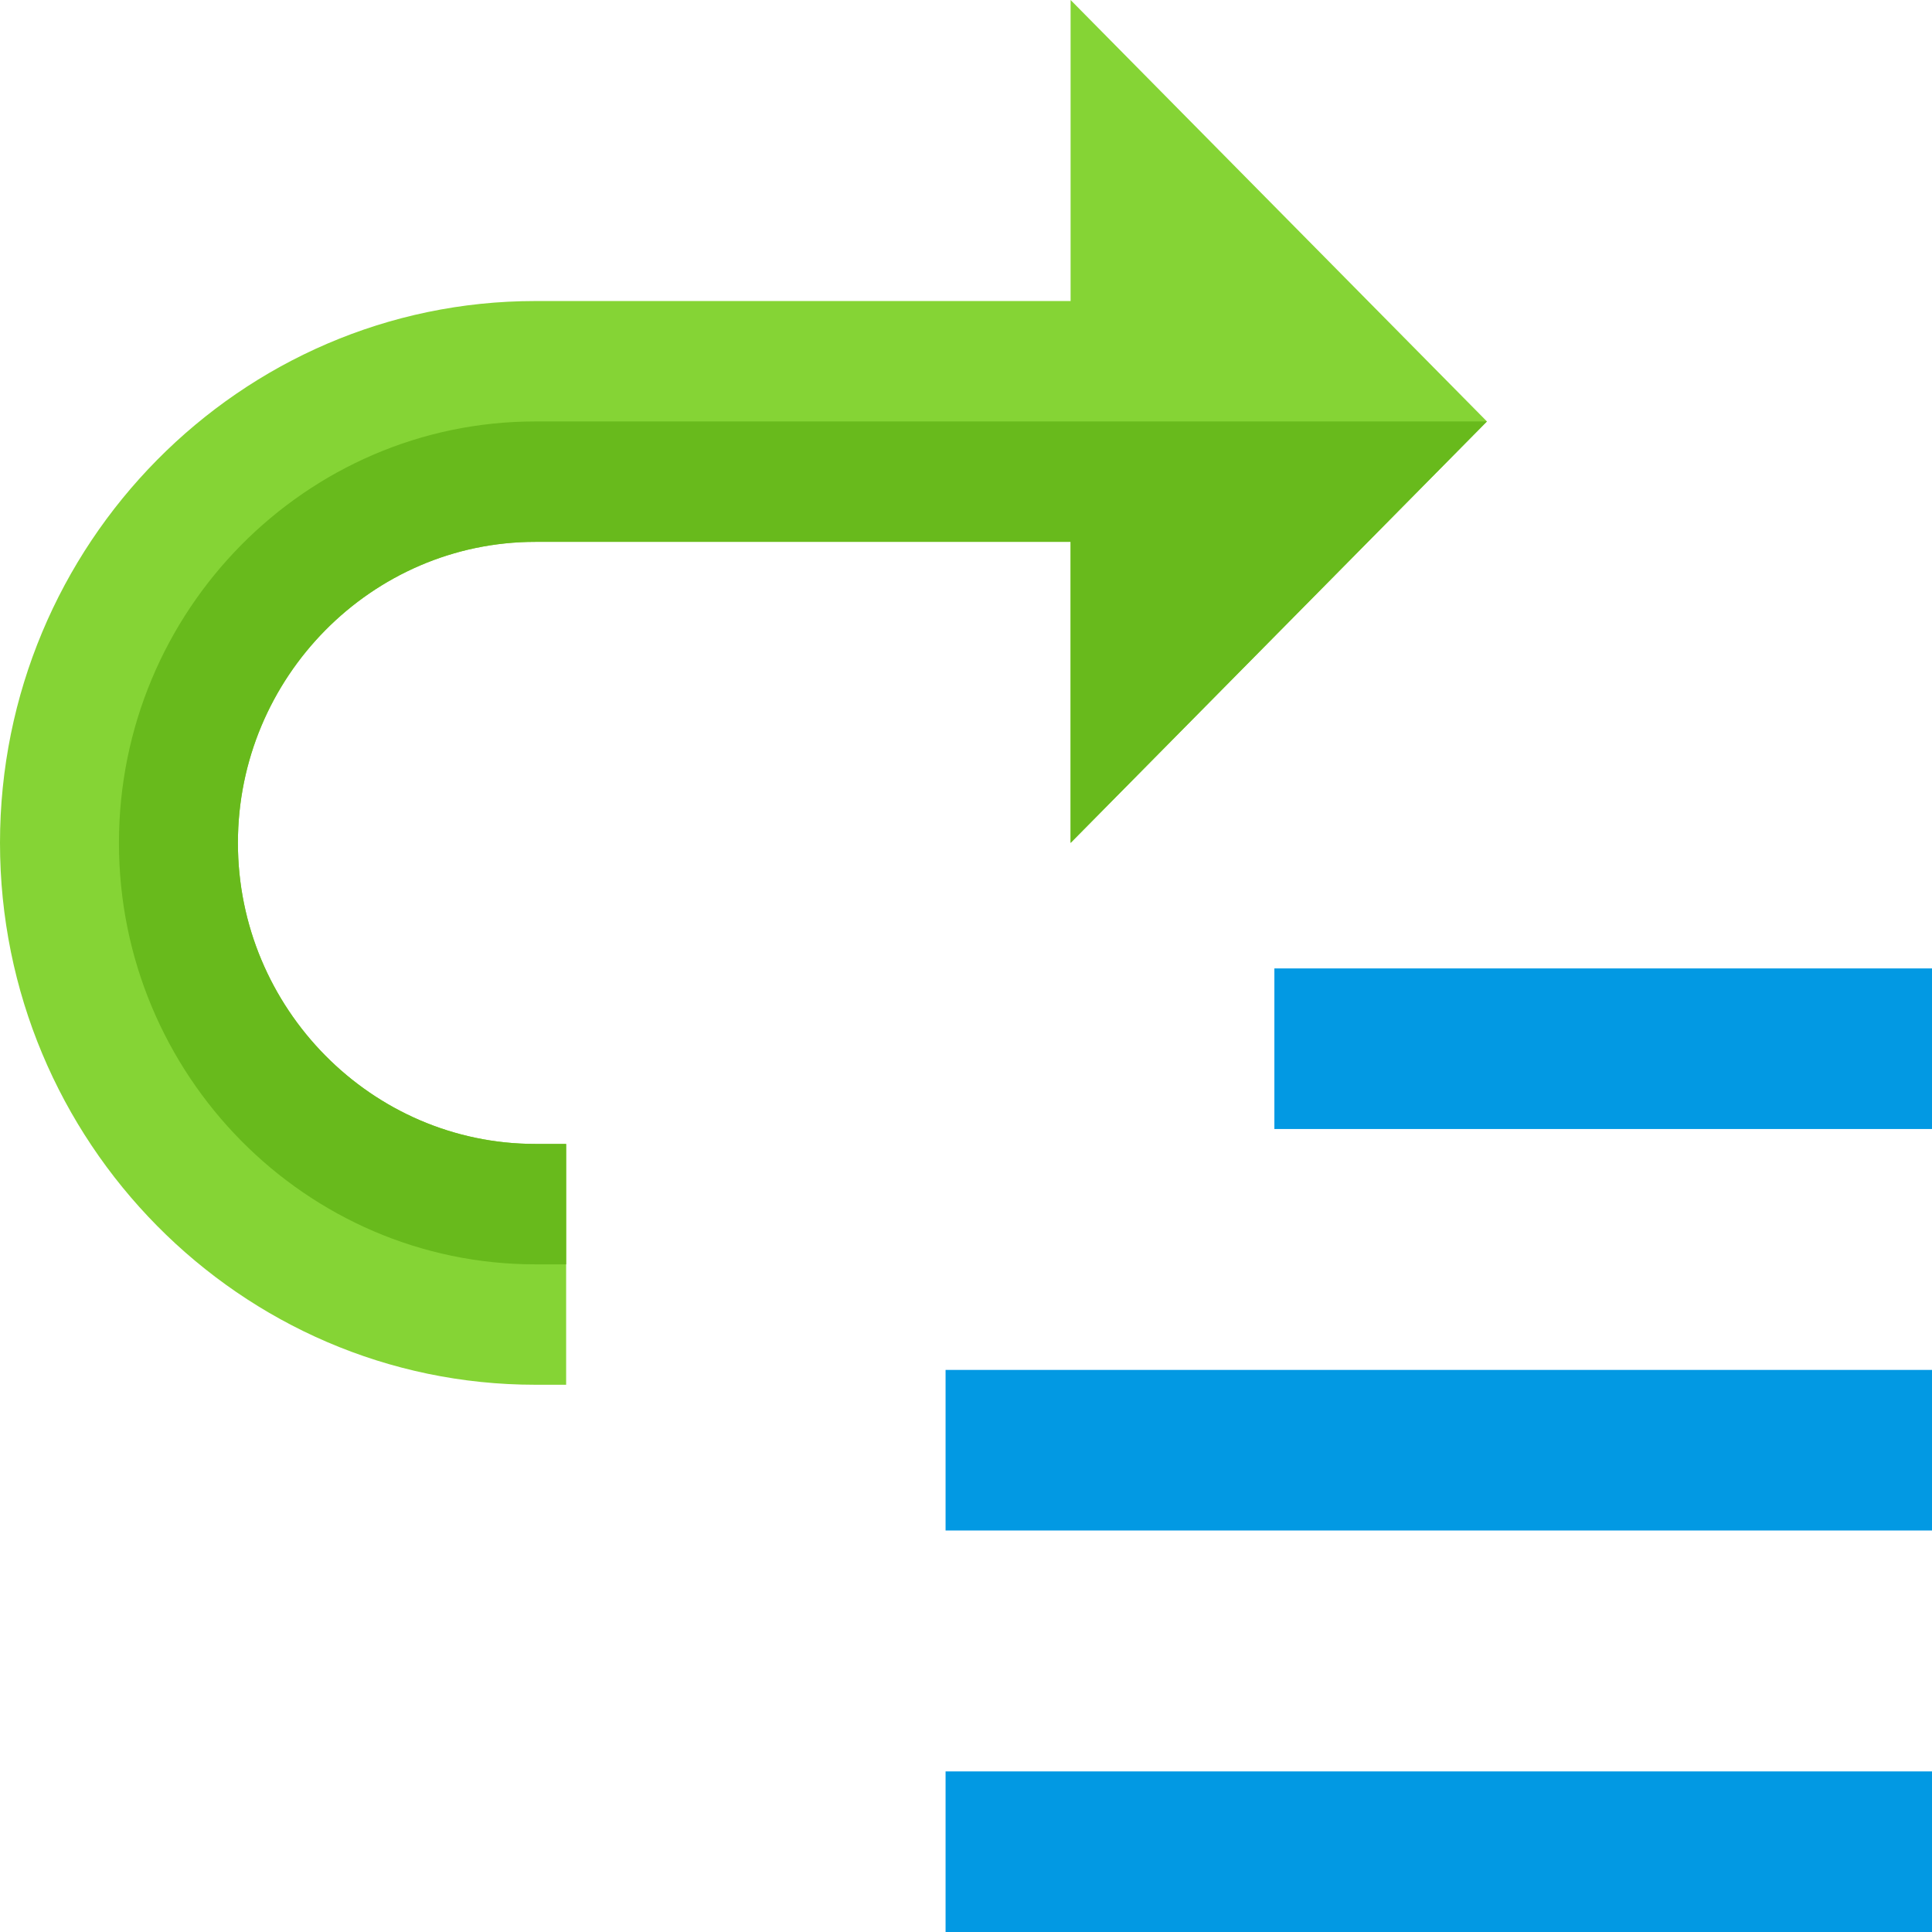 <?xml version="1.0" encoding="UTF-8" standalone="no"?>
<svg
   xmlns:dc="http://purl.org/dc/elements/1.1/"
   xmlns:cc="http://creativecommons.org/ns#"
   xmlns:rdf="http://www.w3.org/1999/02/22-rdf-syntax-ns#"
   xmlns:svg="http://www.w3.org/2000/svg"
   xmlns="http://www.w3.org/2000/svg"
   xmlns:sodipodi="http://sodipodi.sourceforge.net/DTD/sodipodi-0.dtd"
   xmlns:inkscape="http://www.inkscape.org/namespaces/inkscape"
   width="144.498mm"
   height="144.498mm"
   viewBox="0 0 512 512"
   id="svg5048"
   version="1.1"
   inkscape:version="1.0 (4035a4fb49, 2020-05-01)"
   sodipodi:docname="break_sequence.svg">
  <style
     id="style836"></style>
  <defs
     id="defs5050" />
  <sodipodi:namedview
     id="base"
     pagecolor="#ffffff"
     bordercolor="#666666"
     borderopacity="1.0"
     inkscape:pageopacity="0.0"
     inkscape:pageshadow="2"
     inkscape:zoom="1.050338"
     inkscape:cx="39.845931"
     inkscape:cy="238.75029"
     inkscape:document-units="px"
     inkscape:current-layer="layer1"
     showgrid="false"
     fit-margin-top="0"
     fit-margin-left="0"
     fit-margin-right="0"
     fit-margin-bottom="0"
     inkscape:window-width="1920"
     inkscape:window-height="1017"
     inkscape:window-x="1912"
     inkscape:window-y="-8"
     inkscape:window-maximized="1"
     inkscape:document-rotation="0" />
  <g
     inkscape:label="Ebene 1"
     inkscape:groupmode="layer"
     id="layer1"
     transform="translate(387.993,-121.262)">
    <path
       style="fill:#0299e3;stroke-width:1"
       inkscape:connector-curvature="0"
       d="m 124.007,633.262 h -261.414 v -42.56 h 261.414 z m 0,-106.4 h -261.414 v -42.56 h 261.414 z m 0,-106.4 H -50.27 V 377.903 H 124.007 Z"
       id="path4632" />
    <path
       transform="matrix(0.938,0,0,0.938,-387.993,121.262)"
       d="M 302.473 0 L 302.473 85.051 L 151.236 85.051 C 67.899 85.051 0 153.782 0 238.141 C 0 322.5 67.899 391.23 151.236 391.23 L 159.949 391.23 L 159.949 323.191 L 151.236 323.191 C 105.025 323.191 67.217 284.918 67.217 238.141 C 67.217 191.363 105.025 153.09 151.236 153.09 L 302.473 153.09 L 302.473 238.141 L 420.1 119.07 L 302.473 0 z "
       style="fill:#85d435;fill-opacity:1;stroke-width:1"
       id="path846" />
    <path
       transform="matrix(0.938,0,0,0.938,-387.993,121.262)"
       d="M 151.236 119.07 C 86.436 119.07 33.607 172.546 33.607 238.141 C 33.607 303.736 86.436 357.211 151.236 357.211 L 159.949 357.211 L 159.949 323.191 L 151.236 323.191 C 105.025 323.191 67.217 284.918 67.217 238.141 C 67.217 191.363 105.025 153.09 151.236 153.09 L 302.473 153.09 L 302.473 238.141 L 420.1 119.07 L 151.236 119.07 z "
       style="fill:#68ba1c;fill-opacity:1;stroke-width:1"
       id="path848" />
  </g>
</svg>
